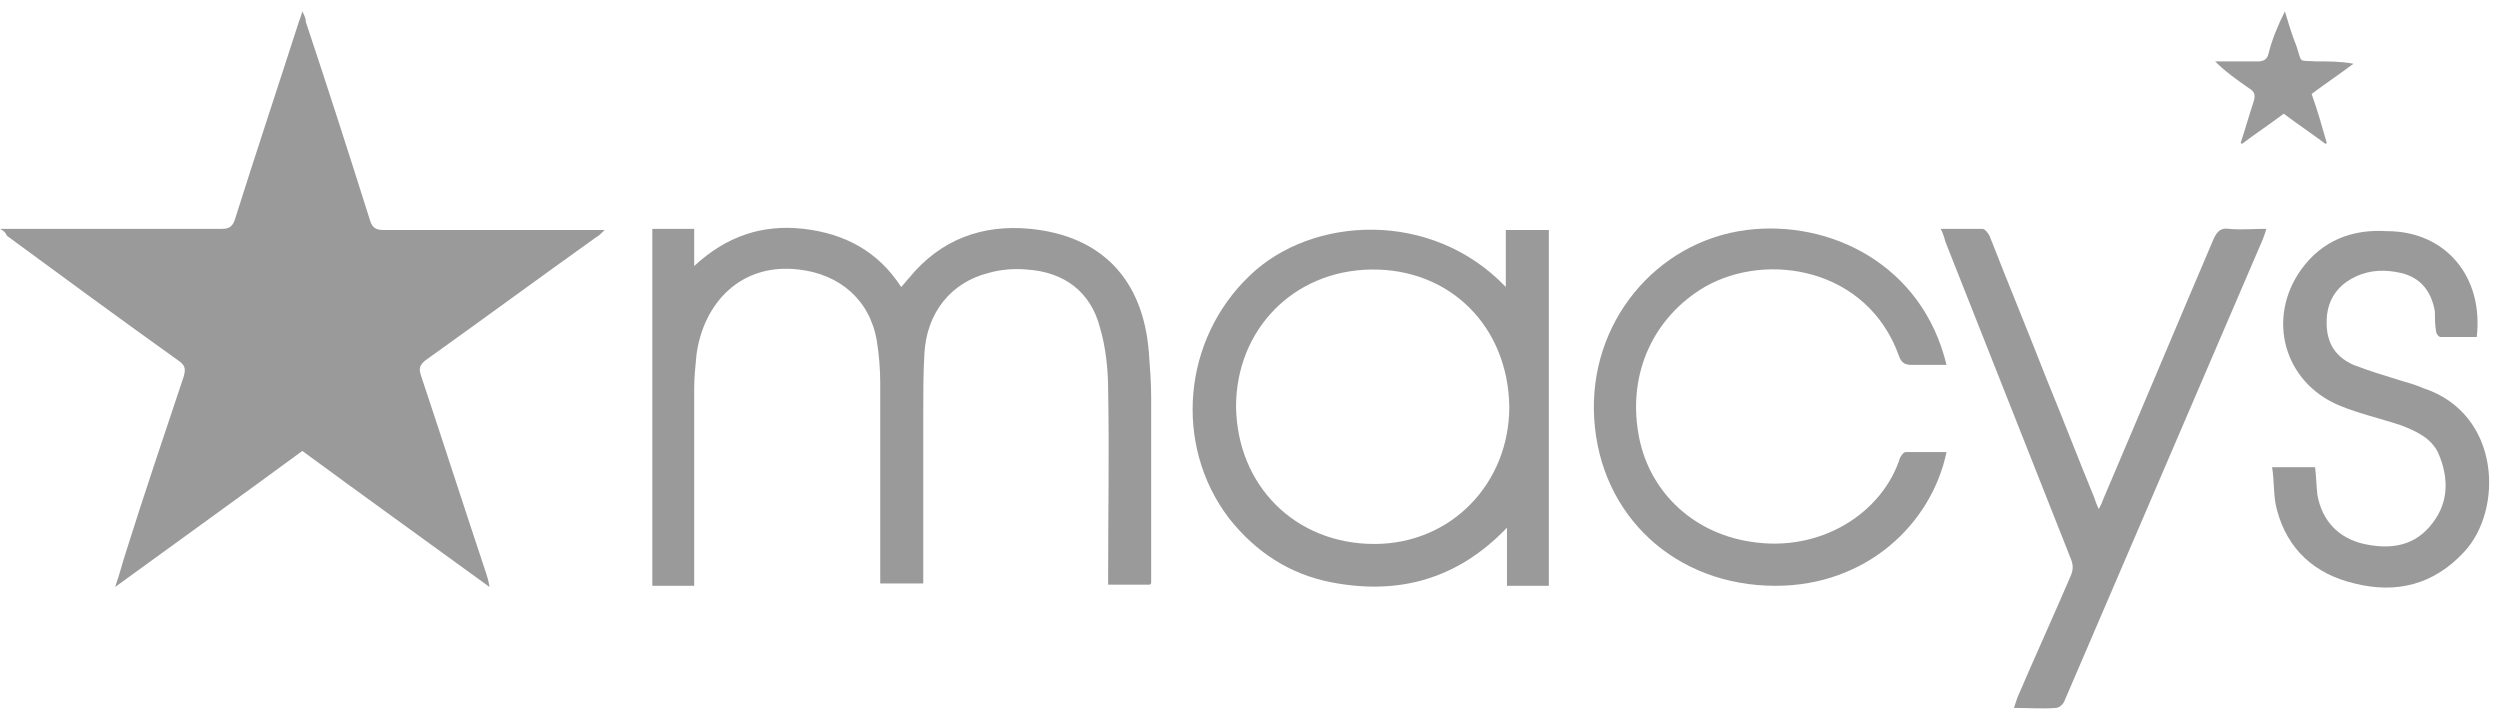 				<svg version="1.1" id="macysSVG" xmlns="http://www.w3.org/2000/svg" xmlns:xlink="http://www.w3.org/1999/xlink" x="0px" y="0px"
					width="215px" height="61px" viewBox="0 0 215 61" enable-background="new 0 0 215 61" xml:space="preserve">
				<path fill="#9A9A9A" d="M0,19.68c0.5,0,0.8,0,1.1,0c6,0,12,0,18,0c0.6,0,0.9-0.2,1.1-0.8c1.8-5.7,3.7-11.4,5.5-17
					c0.1-0.3,0.2-0.5,0.3-0.9c0.2,0.4,0.3,0.6,0.3,0.9c1.9,5.7,3.7,11.3,5.5,17c0.2,0.7,0.5,0.9,1.2,0.9c6,0,11.9,0,17.9,0
					c0.3,0,0.6,0,1.1,0c-0.3,0.3-0.5,0.5-0.7,0.6c-4.9,3.5-9.8,7.1-14.7,10.6c-0.5,0.4-0.6,0.7-0.4,1.3c1.9,5.7,3.7,11.3,5.6,17
					c0.1,0.3,0.2,0.6,0.3,1.2c-5.5-4-10.8-7.8-16.1-11.7c-5.3,3.9-10.6,7.7-16.1,11.7c0.4-1.1,0.6-2,0.9-2.9c1.6-5.1,3.3-10.1,5-15.2
					c0.2-0.7,0.1-1-0.5-1.4c-4.9-3.5-9.8-7.1-14.7-10.7C0.5,20.08,0.4,19.88,0,19.68z"/>
				<path fill="#9A9A9A" d="M59.7,50.38c-1.3,0-2.4,0-3.6,0c0-10.2,0-20.4,0-30.7c1.2,0,2.3,0,3.6,0c0,1,0,2,0,3.2
					c2.8-2.6,5.9-3.6,9.4-3.2c3.5,0.4,6.4,1.9,8.4,5c0.3-0.3,0.5-0.6,0.7-0.8c2.7-3.3,6.3-4.6,10.4-4.2c6.1,0.6,9.7,4.3,10.2,10.6
					c0.1,1.3,0.2,2.6,0.2,3.9c0,5.3,0,10.6,0,15.9c0,0.1,0,0.1-0.1,0.2c-1.2,0-2.4,0-3.6,0c0-0.4,0-0.7,0-1c0-5.2,0.1-10.4,0-15.7
					c0-1.8-0.2-3.7-0.7-5.4c-0.8-3.1-3.1-4.8-6.3-5c-1.1-0.1-2.3,0-3.3,0.3c-3.2,0.8-5.3,3.4-5.5,6.9c-0.1,1.7-0.1,3.5-0.1,5.2
					c0,4.5,0,9,0,13.5c0,0.3,0,0.7,0,1.1c-1.2,0-2.4,0-3.7,0c0-0.3,0-0.7,0-1c0-5.4,0-10.8,0-16.2c0-1.2-0.1-2.5-0.3-3.7
					c-0.6-3.5-3.2-5.7-6.7-6.1c-5-0.6-8.2,2.9-8.8,7.3c-0.1,1-0.2,2-0.2,2.9c0,5.3,0,10.5,0,15.8C59.7,49.68,59.7,49.98,59.7,50.38z"/>
				<path fill="#9A9A9A" d="M133.2,50.38c-1.2,0-2.3,0-3.6,0c0-1.6,0-3.2,0-5c-4.3,4.5-9.4,5.8-15.1,4.7c-3.6-0.7-6.5-2.6-8.8-5.5
					c-4.8-6.3-4-15.4,1.8-20.9c5.3-5.1,15.6-5.7,22,1c0-1.7,0-3.3,0-4.9c1.3,0,2.5,0,3.7,0C133.2,29.98,133.2,40.18,133.2,50.38z
					M129.8,34.98c-0.1-6.9-5.1-11.9-11.9-11.8c-6.7,0.1-11.6,5.2-11.6,11.8c0.1,6.8,5.1,11.8,11.9,11.8
					C124.8,46.78,129.8,41.58,129.8,34.98z"/>
				<path fill="#9A9A9A" d="M167.4,31.38c-1.1,0-2,0-3,0c-0.6,0-0.9-0.2-1.1-0.8c-2.7-7.5-11.3-9-16.7-5.9c-4.4,2.6-6.6,7.4-5.7,12.6
					c0.8,4.8,4.5,8.5,9.6,9.3c6.1,1,11.4-2.5,12.9-7.2c0.1-0.2,0.3-0.5,0.5-0.5c1.1,0,2.3,0,3.5,0c-1.3,6.2-6.9,11.5-14.7,11.5
					c-8.6,0-15.1-6-15.6-14.4c-0.5-8.2,5.3-15.2,13.1-16.2C157.3,18.88,165.3,22.68,167.4,31.38z"/>
				<path fill="#9A9A9A" d="M166.9,19.68c1.3,0,2.4,0,3.6,0c0.2,0,0.5,0.4,0.6,0.6c1.6,4.1,3.3,8.2,4.9,12.3c1.4,3.4,2.7,6.8,4.1,10.2
					c0.1,0.3,0.2,0.6,0.4,1c0.2-0.4,0.3-0.6,0.4-0.9c3.2-7.5,6.3-14.9,9.5-22.4c0.3-0.6,0.6-0.9,1.3-0.8c1,0.1,2,0,3.2,0
					c-0.1,0.4-0.2,0.6-0.3,0.9c-5.7,13.3-11.4,26.5-17.1,39.8c-0.1,0.2-0.4,0.5-0.7,0.5c-1.1,0.1-2.3,0-3.6,0c0.1-0.3,0.2-0.6,0.3-0.9
					c1.5-3.5,3.1-7,4.6-10.5c0.2-0.5,0.2-0.9,0-1.4c-3.6-9.1-7.2-18.2-10.8-27.3C167.2,20.38,167.1,20.08,166.9,19.68z"/>
				<path fill="#9A9A9A" d="M213,28.98c-1.1,0-2.1,0-3.1,0c-0.2,0-0.4-0.3-0.4-0.5c-0.1-0.6-0.1-1.1-0.1-1.7c-0.3-1.7-1.2-2.9-2.9-3.3
					c-1.3-0.3-2.6-0.3-3.9,0.3c-1.5,0.7-2.4,1.9-2.5,3.6c-0.1,1.8,0.5,3.2,2.3,4c1.3,0.5,2.6,0.9,3.9,1.3c0.7,0.2,1.4,0.4,2.1,0.7
					c6.7,2.2,6.9,10.5,3.5,14.1c-2.6,2.8-5.8,3.6-9.4,2.7c-3.4-0.8-5.8-2.9-6.7-6.4c-0.3-1.1-0.2-2.4-0.4-3.6c1.4,0,2.5,0,3.7,0
					c0.1,0.8,0.1,1.6,0.2,2.4c0.4,2.2,1.8,3.7,4,4.2c2.3,0.5,4.4,0.2,5.9-1.8c1.4-1.8,1.4-3.9,0.5-6c-0.6-1.3-1.9-1.9-3.2-2.4
					c-1.8-0.6-3.6-1-5.3-1.7c-4.8-2-6.3-7.5-3.3-11.7c1.8-2.5,4.4-3.5,7.4-3.3C210.3,19.88,213.6,23.78,213,28.98z"/>
				<path fill="#9A9A9A" d="M192.7,12.28c0.4-1.2,0.7-2.3,1.1-3.5c0.2-0.6,0.1-0.9-0.4-1.2c-1-0.7-2-1.4-2.9-2.3c1.2,0,2.5,0,3.7,0
					c0.5,0,0.8-0.2,0.9-0.7c0.3-1.2,0.8-2.4,1.4-3.6c0.3,1,0.6,2,1,3c0.5,1.5,0.1,1.2,1.7,1.3c1.1,0,2.1,0,3.2,0.2
					c-1.2,0.9-2.4,1.7-3.6,2.6c0.5,1.4,0.9,2.8,1.3,4.2l-0.1,0.1c-1.2-0.9-2.4-1.7-3.6-2.6c-1.2,0.9-2.4,1.7-3.6,2.6
					C192.8,12.38,192.8,12.38,192.7,12.28z"/>
				</svg>
